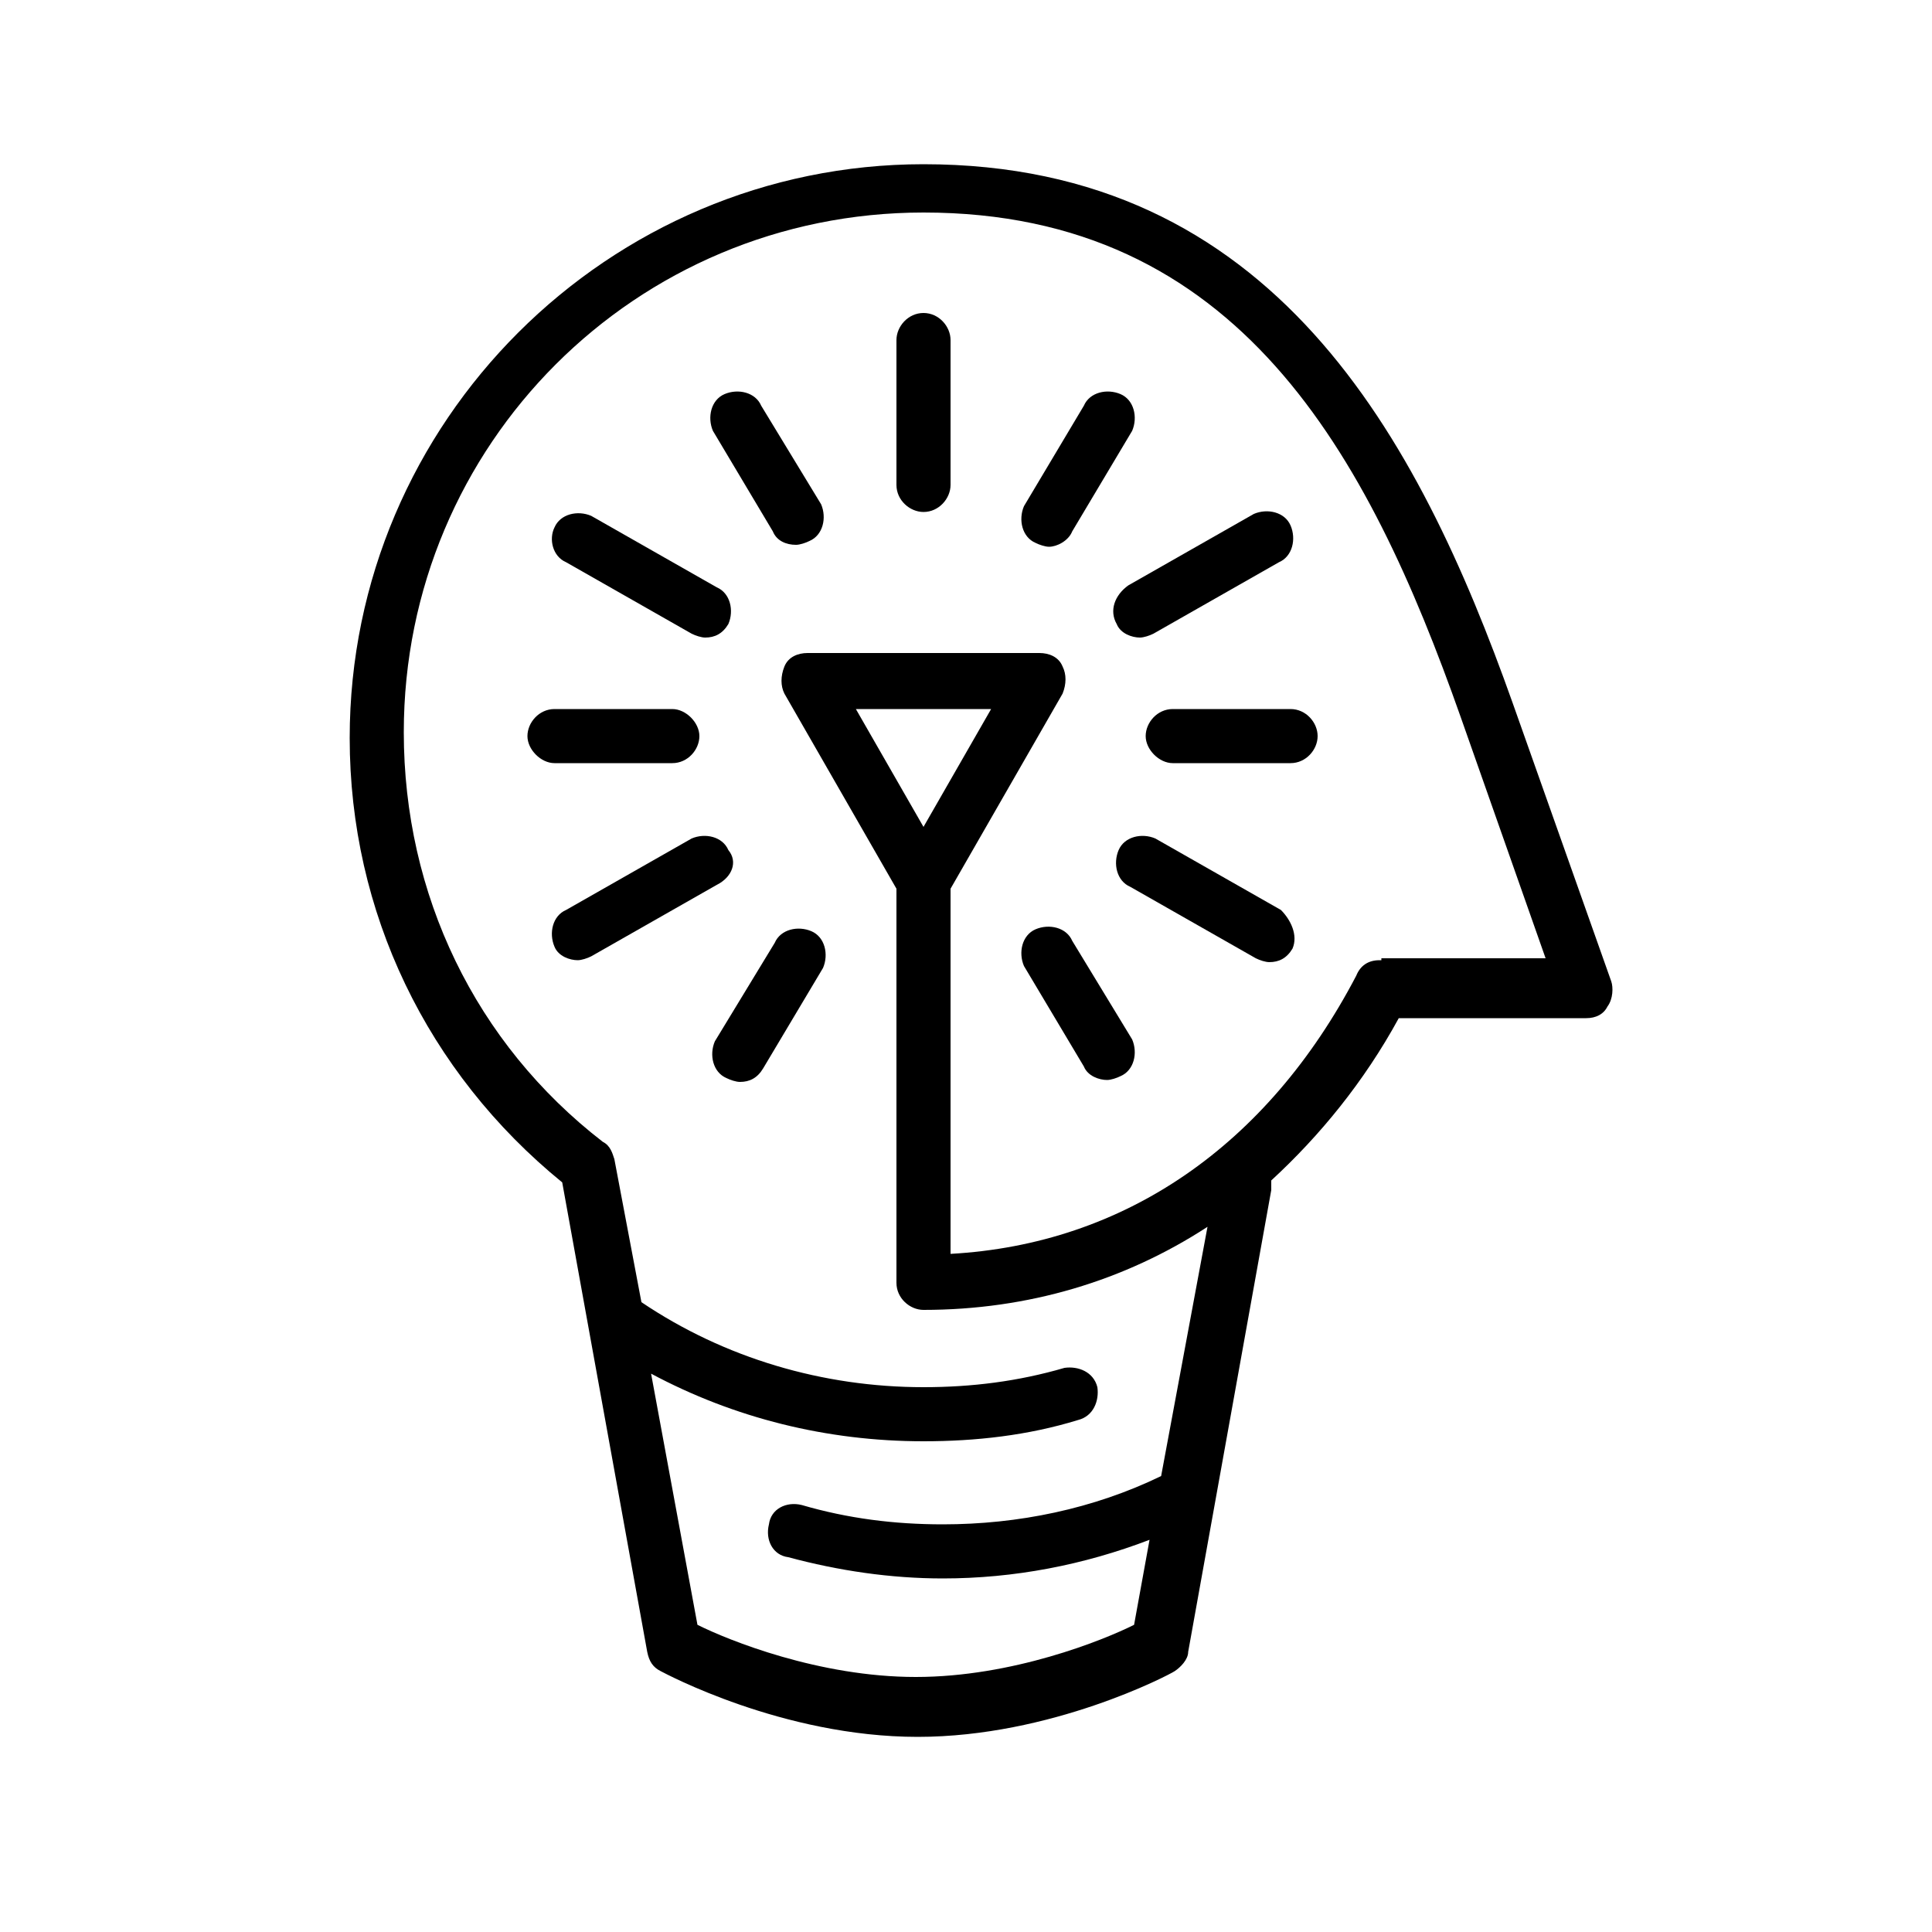 <?xml version="1.0" encoding="utf-8"?>
<!-- Generator: Adobe Illustrator 19.0.0, SVG Export Plug-In . SVG Version: 6.00 Build 0)  -->
<svg version="1.0" id="Layer_1" xmlns="http://www.w3.org/2000/svg" xmlns:xlink="http://www.w3.org/1999/xlink" x="0px" y="0px"
	 viewBox="-247 370.9 100 100" style="enable-background:new -247 370.9 100 100;" xml:space="preserve">
<g>
	<g>
		<path d="M-163.6,421.7l-5.1-14.4c-4.9-13.8-12.4-27.9-30.5-27.9c-16.3,0-29.7,13.3-29.7,29.7c0,9,4,17.3,11,23l4.4,24.3
			c0.1,0.5,0.3,0.8,0.7,1c0.2,0.1,6.3,3.4,13.3,3.4c6.9,0,13-3.2,13.3-3.4c0.3-0.2,0.7-0.6,0.7-1l4.3-23.9c0-0.1,0-0.3,0-0.5
			c2.5-2.3,4.8-5.1,6.6-8.4h9.7c0.5,0,0.9-0.2,1.1-0.6C-163.5,422.6-163.5,422-163.6,421.7z M-175.6,420.6c-0.6,0-1,0.3-1.2,0.8
			c-4.6,8.8-12,13.9-21,14.4v-6.3V422v-5.1l5.8-10.1c0.2-0.5,0.2-1,0-1.4c-0.2-0.5-0.7-0.7-1.2-0.7h-12c-0.5,0-1,0.2-1.2,0.7
			c-0.2,0.5-0.2,1,0,1.4l5.8,10.1v5.1v7.5v7.8c0,0.8,0.7,1.4,1.4,1.4c5.4,0,10.4-1.5,14.7-4.3l-2.4,12.9c-3.5,1.7-7.4,2.5-11.3,2.5
			c-2.5,0-4.9-0.3-7.3-1c-0.8-0.2-1.6,0.2-1.7,1c-0.2,0.8,0.2,1.6,1,1.7c2.6,0.7,5.3,1.1,8,1.1c3.7,0,7.3-0.7,10.7-2l-0.8,4.4
			c-1.6,0.8-6.3,2.7-11.3,2.7c-5,0-9.7-1.9-11.3-2.7l-2.4-13c4.3,2.3,9.1,3.5,14.1,3.5c2.7,0,5.4-0.3,8-1.1c0.8-0.2,1.1-1,1-1.7
			c-0.2-0.8-1-1.1-1.7-1c-2.4,0.7-4.8,1-7.3,1c-5.2,0-10.3-1.5-14.6-4.4l-1.4-7.4c-0.1-0.3-0.2-0.7-0.6-0.9
			c-6.6-5.1-10.3-12.8-10.3-21.2c0-14.9,12-26.9,26.9-26.9c16.3,0,23,12.5,27.8,26.1l4.4,12.5h-8.5V420.6z M-199.2,413.7l-3.5-6.1h7
			L-199.2,413.7z"/>
		<path d="M-209.3,414.9c-0.3-0.7-1.2-0.9-1.9-0.6l-6.5,3.7c-0.7,0.3-0.9,1.2-0.6,1.9c0.2,0.5,0.8,0.7,1.2,0.7
			c0.2,0,0.5-0.1,0.7-0.2l6.5-3.7C-209.1,416.3-208.8,415.5-209.3,414.9z"/>
		<path d="M-180.7,418l-6.5-3.7c-0.7-0.3-1.6-0.1-1.9,0.6c-0.3,0.7-0.1,1.6,0.6,1.9l6.5,3.7c0.2,0.1,0.5,0.2,0.7,0.2
			c0.5,0,0.9-0.2,1.2-0.7C-179.8,419.3-180.2,418.5-180.7,418z"/>
		<path d="M-180.2,407.6h-6.1c-0.8,0-1.4,0.7-1.4,1.4s0.7,1.4,1.4,1.4h6.1c0.8,0,1.4-0.7,1.4-1.4S-179.4,407.6-180.2,407.6z"/>
		<path d="M-191.5,398.4l3.1-5.2c0.3-0.7,0.1-1.6-0.6-1.9c-0.7-0.3-1.6-0.1-1.9,0.6l-3.1,5.2c-0.3,0.7-0.1,1.6,0.6,1.9
			c0.2,0.1,0.5,0.2,0.7,0.2C-192.3,399.2-191.7,398.9-191.5,398.4z"/>
		<path d="M-207.6,391.9c-0.3-0.7-1.2-0.9-1.9-0.6c-0.7,0.3-0.9,1.2-0.6,1.9l3.1,5.2c0.2,0.5,0.7,0.7,1.2,0.7c0.2,0,0.5-0.1,0.7-0.2
			c0.7-0.3,0.9-1.2,0.6-1.9L-207.6,391.9z"/>
		<path d="M-212.2,410.4c0.8,0,1.4-0.7,1.4-1.4s-0.7-1.4-1.4-1.4h-6.1c-0.8,0-1.4,0.7-1.4,1.4s0.7,1.4,1.4,1.4H-212.2z"/>
		<path d="M-210,424.8c-0.3,0.7-0.1,1.6,0.6,1.9c0.2,0.1,0.5,0.2,0.7,0.2c0.5,0,0.9-0.2,1.2-0.7l3.1-5.2c0.3-0.7,0.1-1.6-0.6-1.9
			c-0.7-0.3-1.6-0.1-1.9,0.6L-210,424.8z"/>
		<path d="M-191.5,419.6c-0.3-0.7-1.2-0.9-1.9-0.6c-0.7,0.3-0.9,1.2-0.6,1.9l3.1,5.2c0.2,0.5,0.8,0.7,1.2,0.7c0.2,0,0.5-0.1,0.7-0.2
			c0.7-0.3,0.9-1.2,0.6-1.9L-191.5,419.6z"/>
		<path d="M-189.2,403.2c0.2,0.5,0.8,0.7,1.2,0.7c0.2,0,0.5-0.1,0.7-0.2l6.5-3.7c0.7-0.3,0.9-1.2,0.6-1.9c-0.3-0.7-1.2-0.9-1.9-0.6
			l-6.5,3.7C-189.3,401.7-189.6,402.5-189.2,403.2z"/>
		<path d="M-199.2,387.1c-0.8,0-1.4,0.7-1.4,1.4v7.5c0,0.8,0.7,1.4,1.4,1.4c0.8,0,1.4-0.7,1.4-1.4v-7.5
			C-197.8,387.8-198.4,387.1-199.2,387.1z"/>
		<path d="M-217.7,400l6.5,3.7c0.2,0.1,0.5,0.2,0.7,0.2c0.5,0,0.9-0.2,1.2-0.7c0.3-0.7,0.1-1.6-0.6-1.9l-6.5-3.7
			c-0.7-0.3-1.6-0.1-1.9,0.6C-218.6,398.8-218.4,399.7-217.7,400z"/>
	</g>
</g>
</svg>
